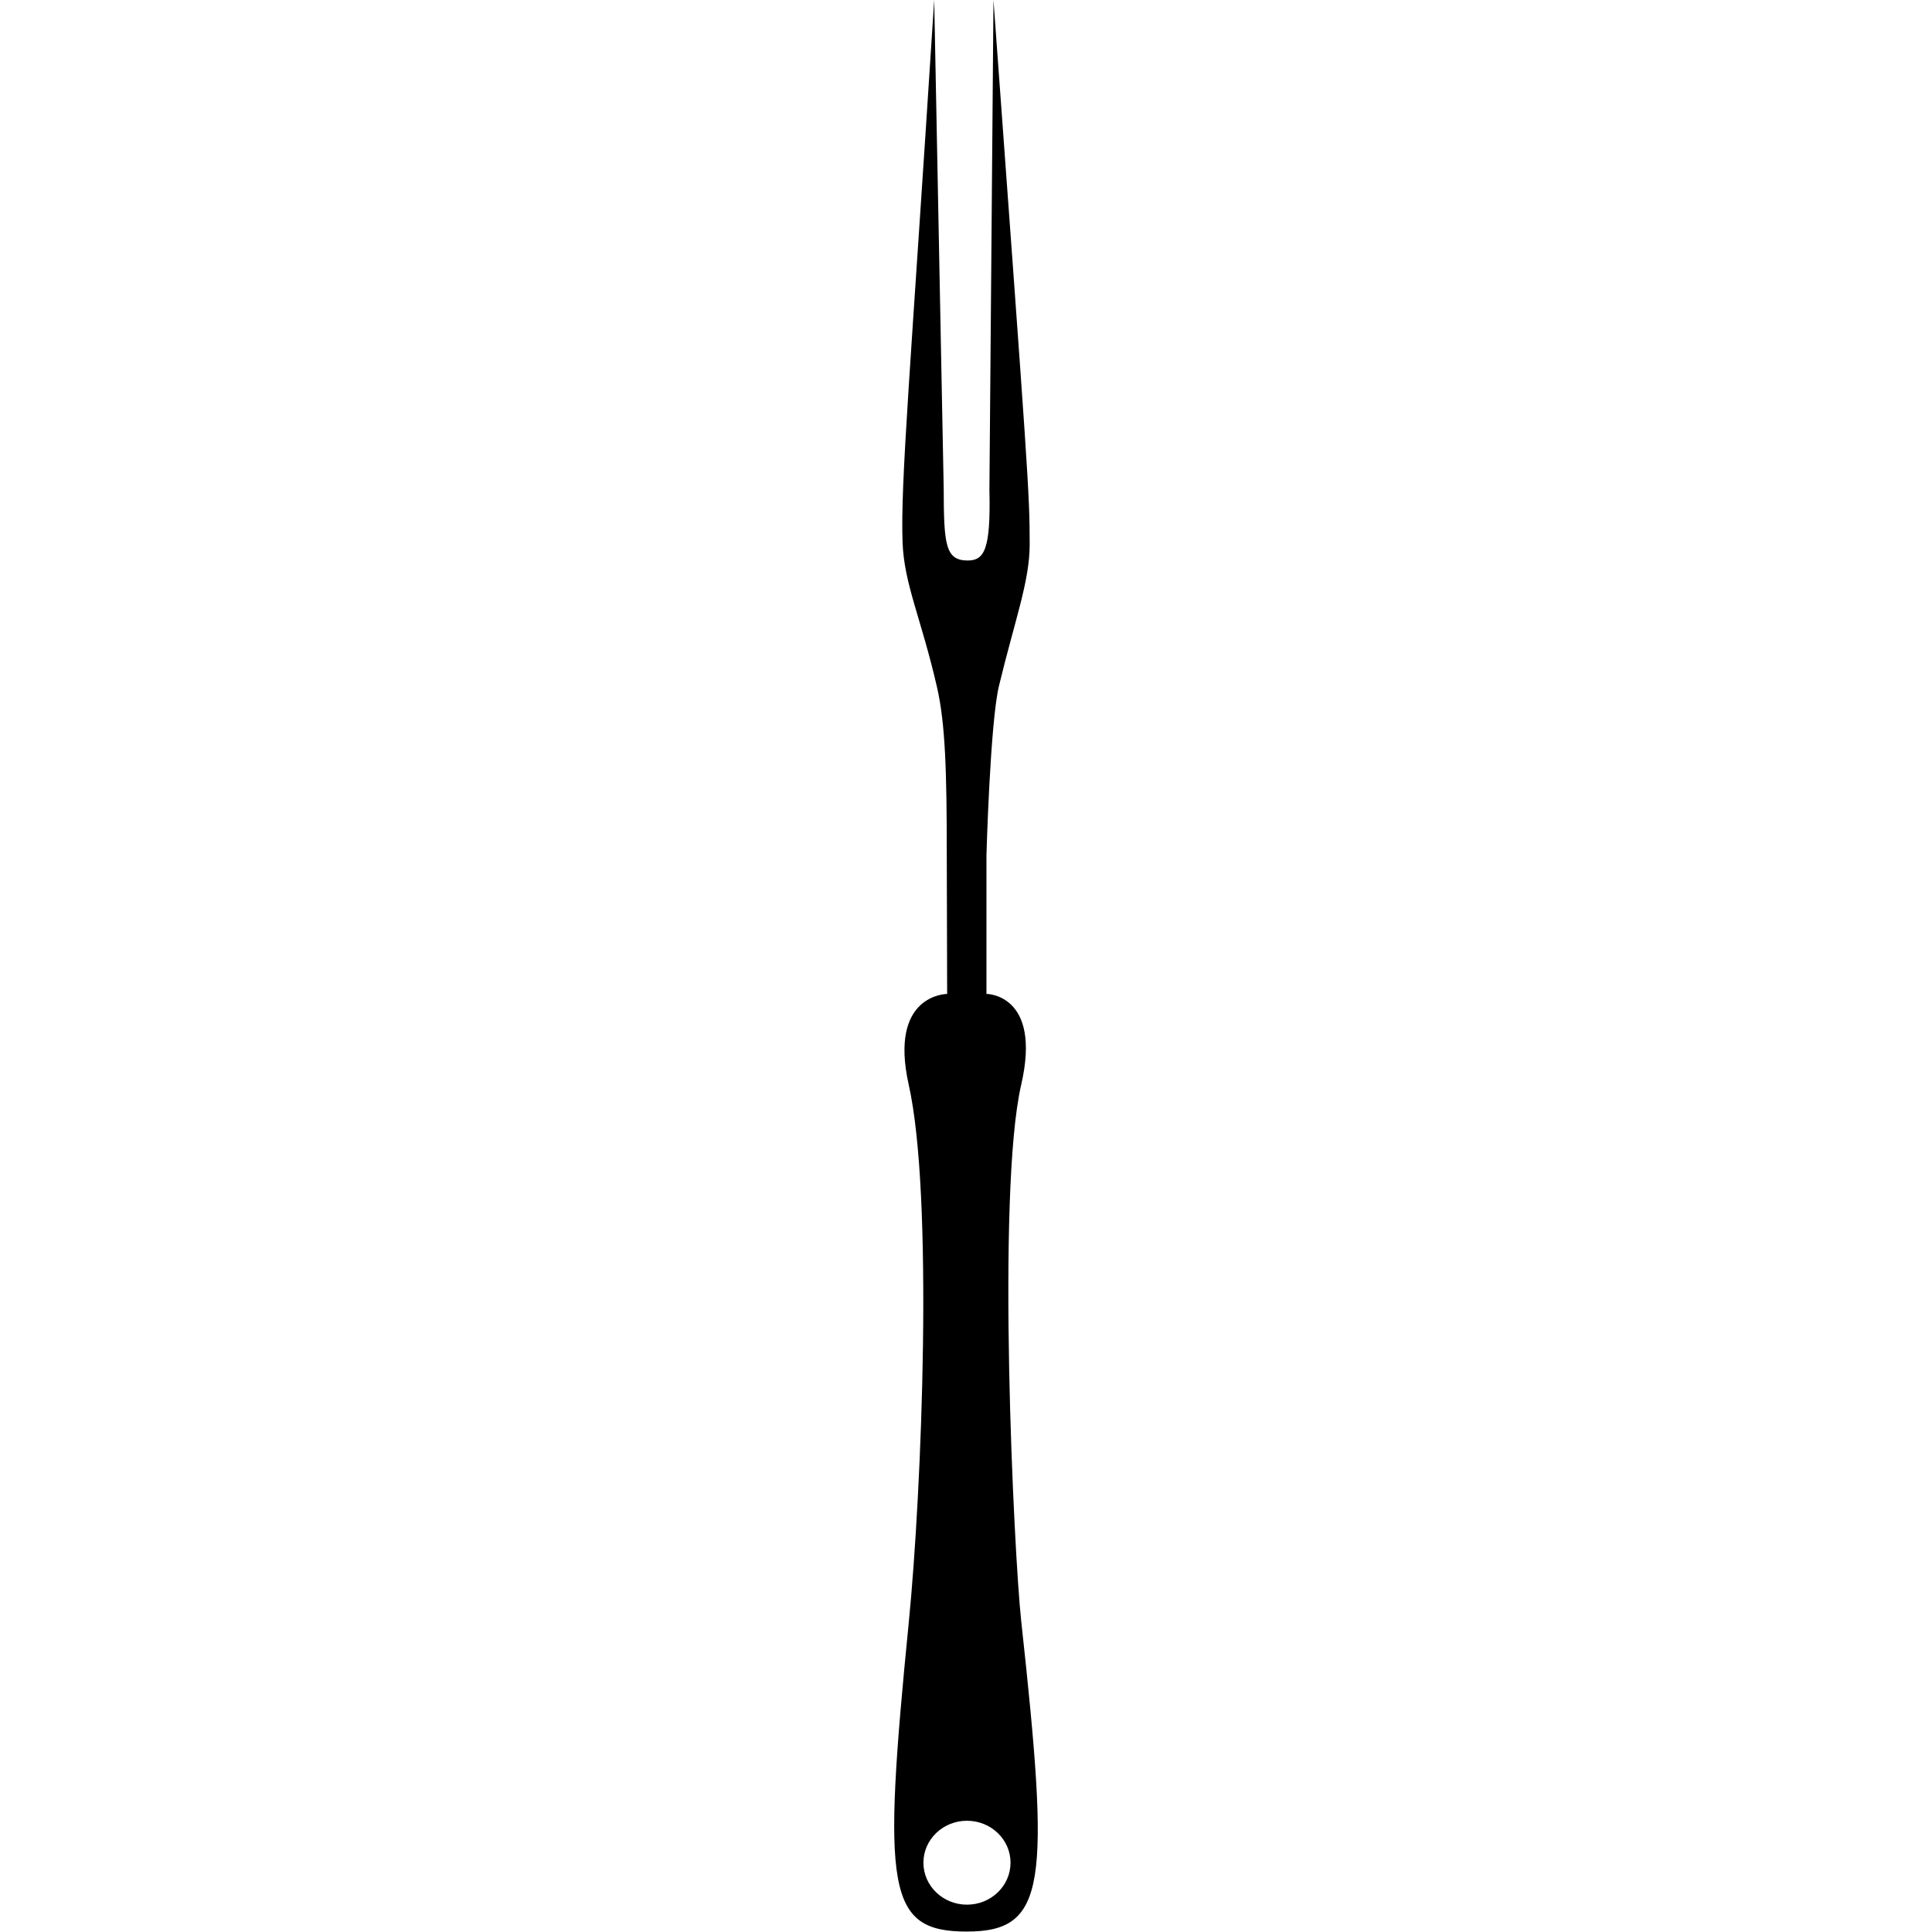 <svg xmlns="http://www.w3.org/2000/svg" xmlns:xlink="http://www.w3.org/1999/xlink" version="1.1" id="Layer_1" x="0px" y="0px" width="100px" height="100px" viewBox="0 0 100 100" enable-background="new 0 0 100 100" xml:space="preserve">
<path d="M52.856,83.886c-0.379-3.486-1.282-22.158,0-27.734c1.085-4.708-1.797-4.708-1.797-4.708v-7.19c0,0,0.19-6.847,0.647-8.749  c0.81-3.374,1.59-5.4,1.59-7.327c0-2.703-0.08-3.595-1.874-28.178l-0.21,25.351c0.075,3.118-0.268,3.667-1.143,3.661  c-1.14-0.01-1.216-0.847-1.223-3.724L48.354,0c-1.233,19.255-1.751,24.967-1.637,28.082c0.081,2.164,0.976,3.958,1.785,7.499  c0.431,1.886,0.503,4.366,0.503,8.674l0.019,7.19c-0.026,0-3.038,0.02-1.987,4.708c1.279,5.706,0.684,20.919,0,27.831  c-1.369,13.834-1.15,15.993,3.004,15.993C54.197,99.976,54.342,97.523,52.856,83.886z M50.05,98.585  c-1.244,0-2.254-0.973-2.254-2.172s1.01-2.171,2.254-2.171c1.246,0,2.255,0.972,2.255,2.171S51.296,98.585,50.05,98.585z"/>
</svg>